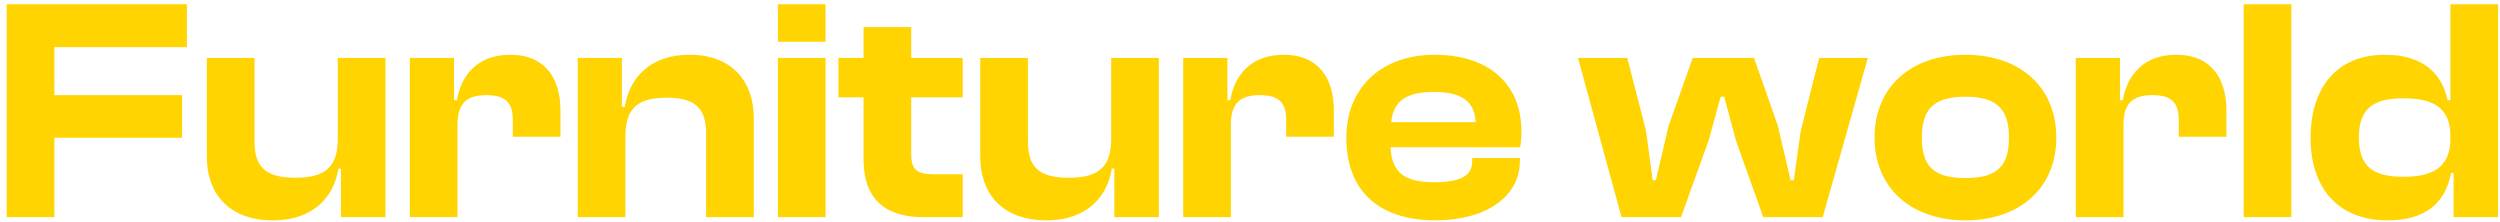 <svg width="236" height="21" viewBox="0 0 236 21" fill="none" xmlns="http://www.w3.org/2000/svg">
<path d="M5.132 20.5H0.632V0.4H17.642V4.45H5.132V8.98H17.192V13H5.132V20.5ZM25.767 20.8C21.537 20.8 19.527 18.19 19.527 14.83V5.47H24.027V13.33C24.027 15.76 25.047 16.78 27.897 16.78C30.837 16.78 31.887 15.64 31.887 13.09V5.47H36.387V20.5H32.187V15.91H31.947C31.557 18.43 29.727 20.8 25.767 20.8ZM43.188 20.5H38.688V5.47H42.858V9.46H43.128C43.548 7.03 45.138 5.17 48.168 5.17C51.528 5.17 52.908 7.48 52.908 10.42V12.91H48.408V11.35C48.408 9.7 47.748 8.98 45.918 8.98C43.908 8.98 43.188 9.91 43.188 11.8V20.5ZM59.038 20.5H54.538V5.47H58.708V10.09H58.978C59.368 7.57 61.168 5.17 65.098 5.17C69.208 5.17 71.158 7.81 71.158 11.14V20.5H66.658V12.64C66.658 10.24 65.668 9.22 62.908 9.22C60.058 9.22 59.038 10.36 59.038 12.91V20.5ZM77.934 3.94H73.434V0.4H77.934V3.94ZM77.934 20.5H73.434V5.47H77.934V20.5ZM90.88 20.5H87.16C83.65 20.5 81.52 18.85 81.52 15.07V9.19H79.15V5.47H81.52V2.56H86.02V5.47H90.88V9.19H86.02V14.56C86.02 16.06 86.59 16.45 88.18 16.45H90.88V20.5ZM98.775 20.8C94.545 20.8 92.535 18.19 92.535 14.83V5.47H97.035V13.33C97.035 15.76 98.055 16.78 100.905 16.78C103.845 16.78 104.895 15.64 104.895 13.09V5.47H109.395V20.5H105.195V15.91H104.955C104.565 18.43 102.735 20.8 98.775 20.8ZM116.196 20.5H111.696V5.47H115.866V9.46H116.136C116.556 7.03 118.146 5.17 121.176 5.17C124.536 5.17 125.916 7.48 125.916 10.42V12.91H121.416V11.35C121.416 9.7 120.756 8.98 118.926 8.98C116.916 8.98 116.196 9.91 116.196 11.8V20.5ZM135.526 20.8C130.516 20.8 127.096 18.34 127.096 13C127.096 8.2 130.486 5.17 135.436 5.17C140.356 5.17 143.626 7.75 143.626 12.46C143.626 13 143.566 13.39 143.506 13.9H131.266C131.386 16.21 132.466 17.2 135.376 17.2C138.046 17.2 138.976 16.51 138.976 15.22V14.92H143.476V15.25C143.476 18.52 140.296 20.8 135.526 20.8ZM135.346 8.68C132.676 8.68 131.536 9.58 131.326 11.53H139.306C139.186 9.55 137.986 8.68 135.346 8.68ZM158.683 20.5H153.073L148.963 5.47H153.613L155.383 12.34L156.013 17.02H156.313L157.513 11.89L159.793 5.47H165.583L167.833 11.89L169.033 17.02H169.333L169.993 12.34L171.733 5.47H176.323L172.063 20.5H166.453L163.873 13.27L162.763 9.13H162.433L161.293 13.27L158.683 20.5ZM185.536 20.8C180.406 20.8 176.956 17.74 176.956 13C176.956 8.2 180.406 5.17 185.536 5.17C190.666 5.17 194.116 8.2 194.116 13C194.116 17.74 190.666 20.8 185.536 20.8ZM185.536 16.81C188.566 16.81 189.646 15.64 189.646 13C189.646 10.36 188.566 9.13 185.536 9.13C182.476 9.13 181.426 10.36 181.426 13C181.426 15.64 182.476 16.81 185.536 16.81ZM200.454 20.5H195.954V5.47H200.124V9.46H200.394C200.814 7.03 202.404 5.17 205.434 5.17C208.794 5.17 210.174 7.48 210.174 10.42V12.91H205.674V11.35C205.674 9.7 205.014 8.98 203.184 8.98C201.174 8.98 200.454 9.91 200.454 11.8V20.5ZM216.304 20.5H211.804V0.4H216.304V20.5ZM225.379 20.8C220.699 20.8 218.119 17.74 218.119 13C218.119 8.2 220.669 5.17 225.139 5.17C228.709 5.17 230.539 6.94 231.049 9.46H231.319V0.4H235.819V20.5H231.619V16.33H231.379C230.809 19.3 228.829 20.8 225.379 20.8ZM222.679 13C222.679 15.73 224.029 16.69 226.909 16.69C229.759 16.69 231.319 15.7 231.319 13.09V12.85C231.319 10.24 229.789 9.28 226.909 9.28C224.029 9.28 222.679 10.24 222.679 13Z" fill="#FFD400"/>
</svg>
